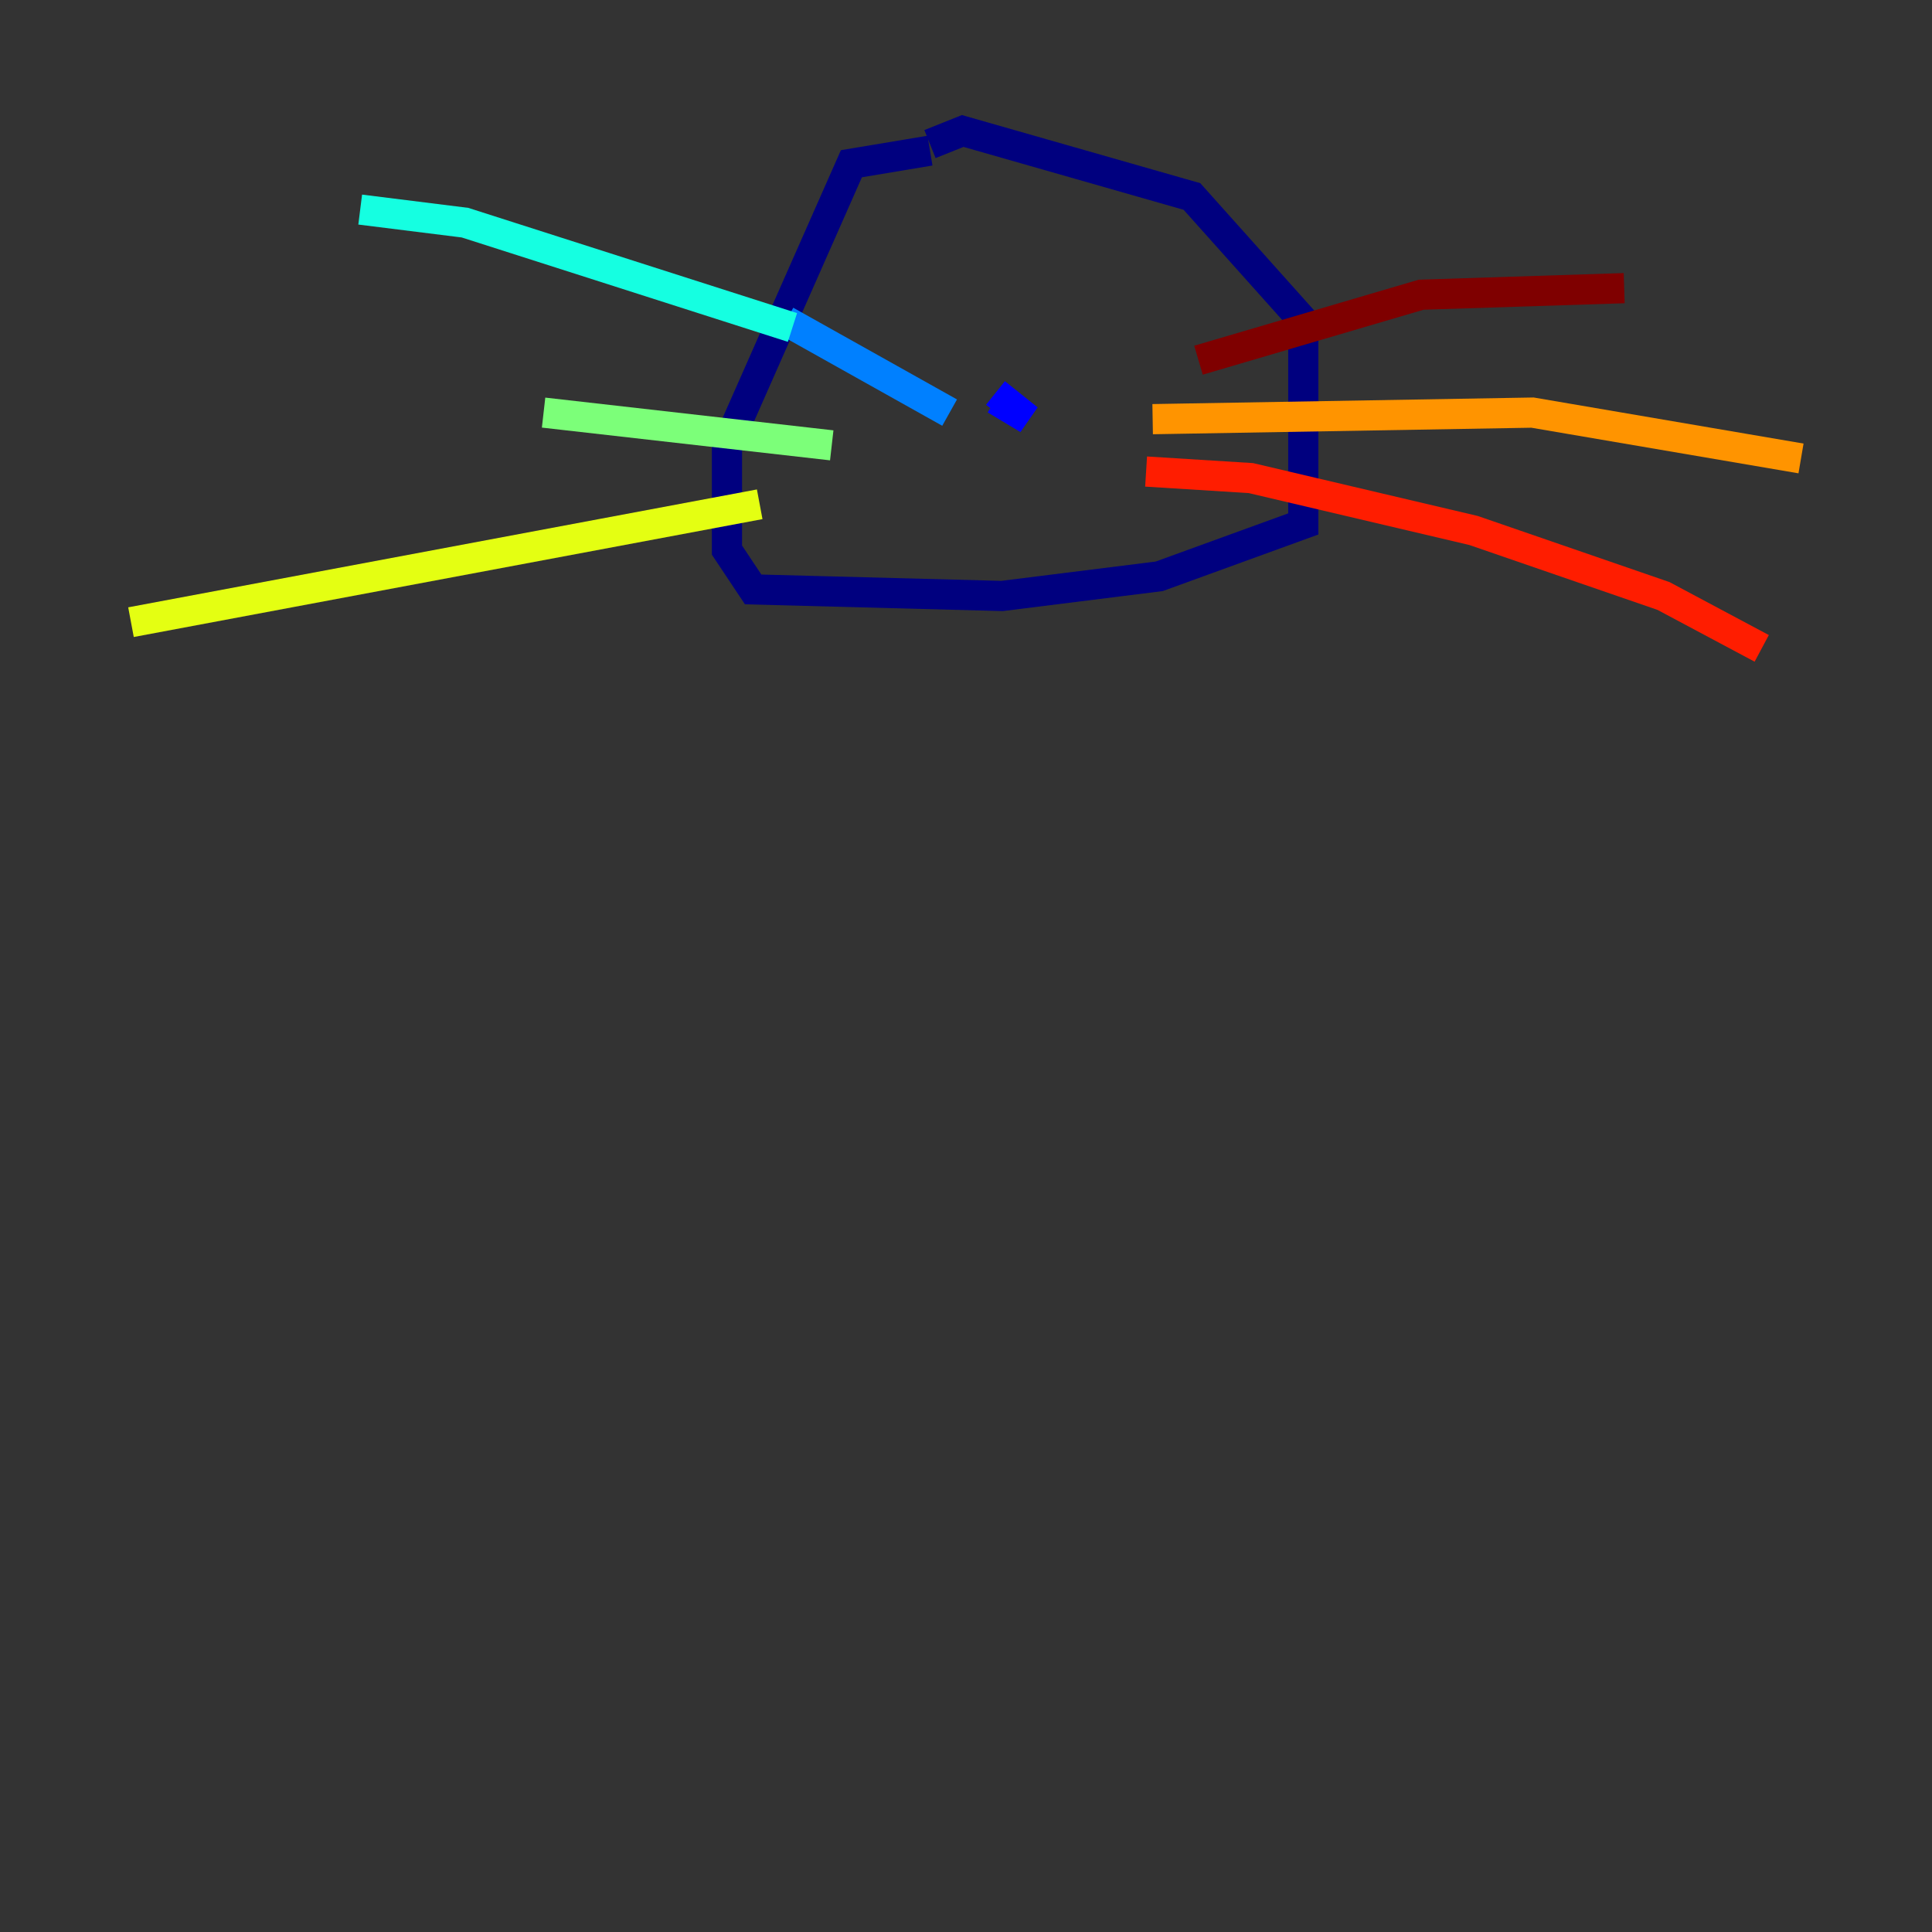 <?xml version="1.0" encoding="utf-8" ?>
<svg baseProfile="tiny" height="128" version="1.2" viewBox="0,0,128,128" width="128" xmlns="http://www.w3.org/2000/svg" xmlns:ev="http://www.w3.org/2001/xml-events" xmlns:xlink="http://www.w3.org/1999/xlink"><rect x="0" y="0" width="128" height="128" fill="#333333" stroke="none"/><defs /><polyline fill="none" points="61.614,9.98 56.407,10.848 48.163,29.505 48.163,36.447 49.898,39.051 66.386,39.485 76.8,38.183 86.346,34.712 86.346,29.071 86.346,21.261 78.969,13.017 63.783,8.678 61.614,9.546" stroke="#00007f" stroke-width="2" /><polyline fill="none" points="65.953,26.468 68.122,27.77 65.953,26.034" stroke="#0000ff" stroke-width="2" /><polyline fill="none" points="62.915,27.336 52.068,21.261" stroke="#0080ff" stroke-width="2" /><polyline fill="none" points="52.502,21.695 30.807,14.752 23.864,13.885" stroke="#15ffe1" stroke-width="2" /><polyline fill="none" points="55.105,29.505 36.014,27.336" stroke="#7cff79" stroke-width="2" /><polyline fill="none" points="50.332,33.41 8.678,41.22" stroke="#e4ff12" stroke-width="2" /><polyline fill="none" points="76.366,27.77 101.532,27.336 119.322,30.373" stroke="#ff9400" stroke-width="2" /><polyline fill="none" points="75.932,31.241 82.875,31.675 97.627,35.146 110.21,39.485 116.719,42.956" stroke="#ff1d00" stroke-width="2" /><polyline fill="none" points="79.403,23.864 94.156,19.525 107.607,19.091" stroke="#7f0000" stroke-width="2" /></svg>